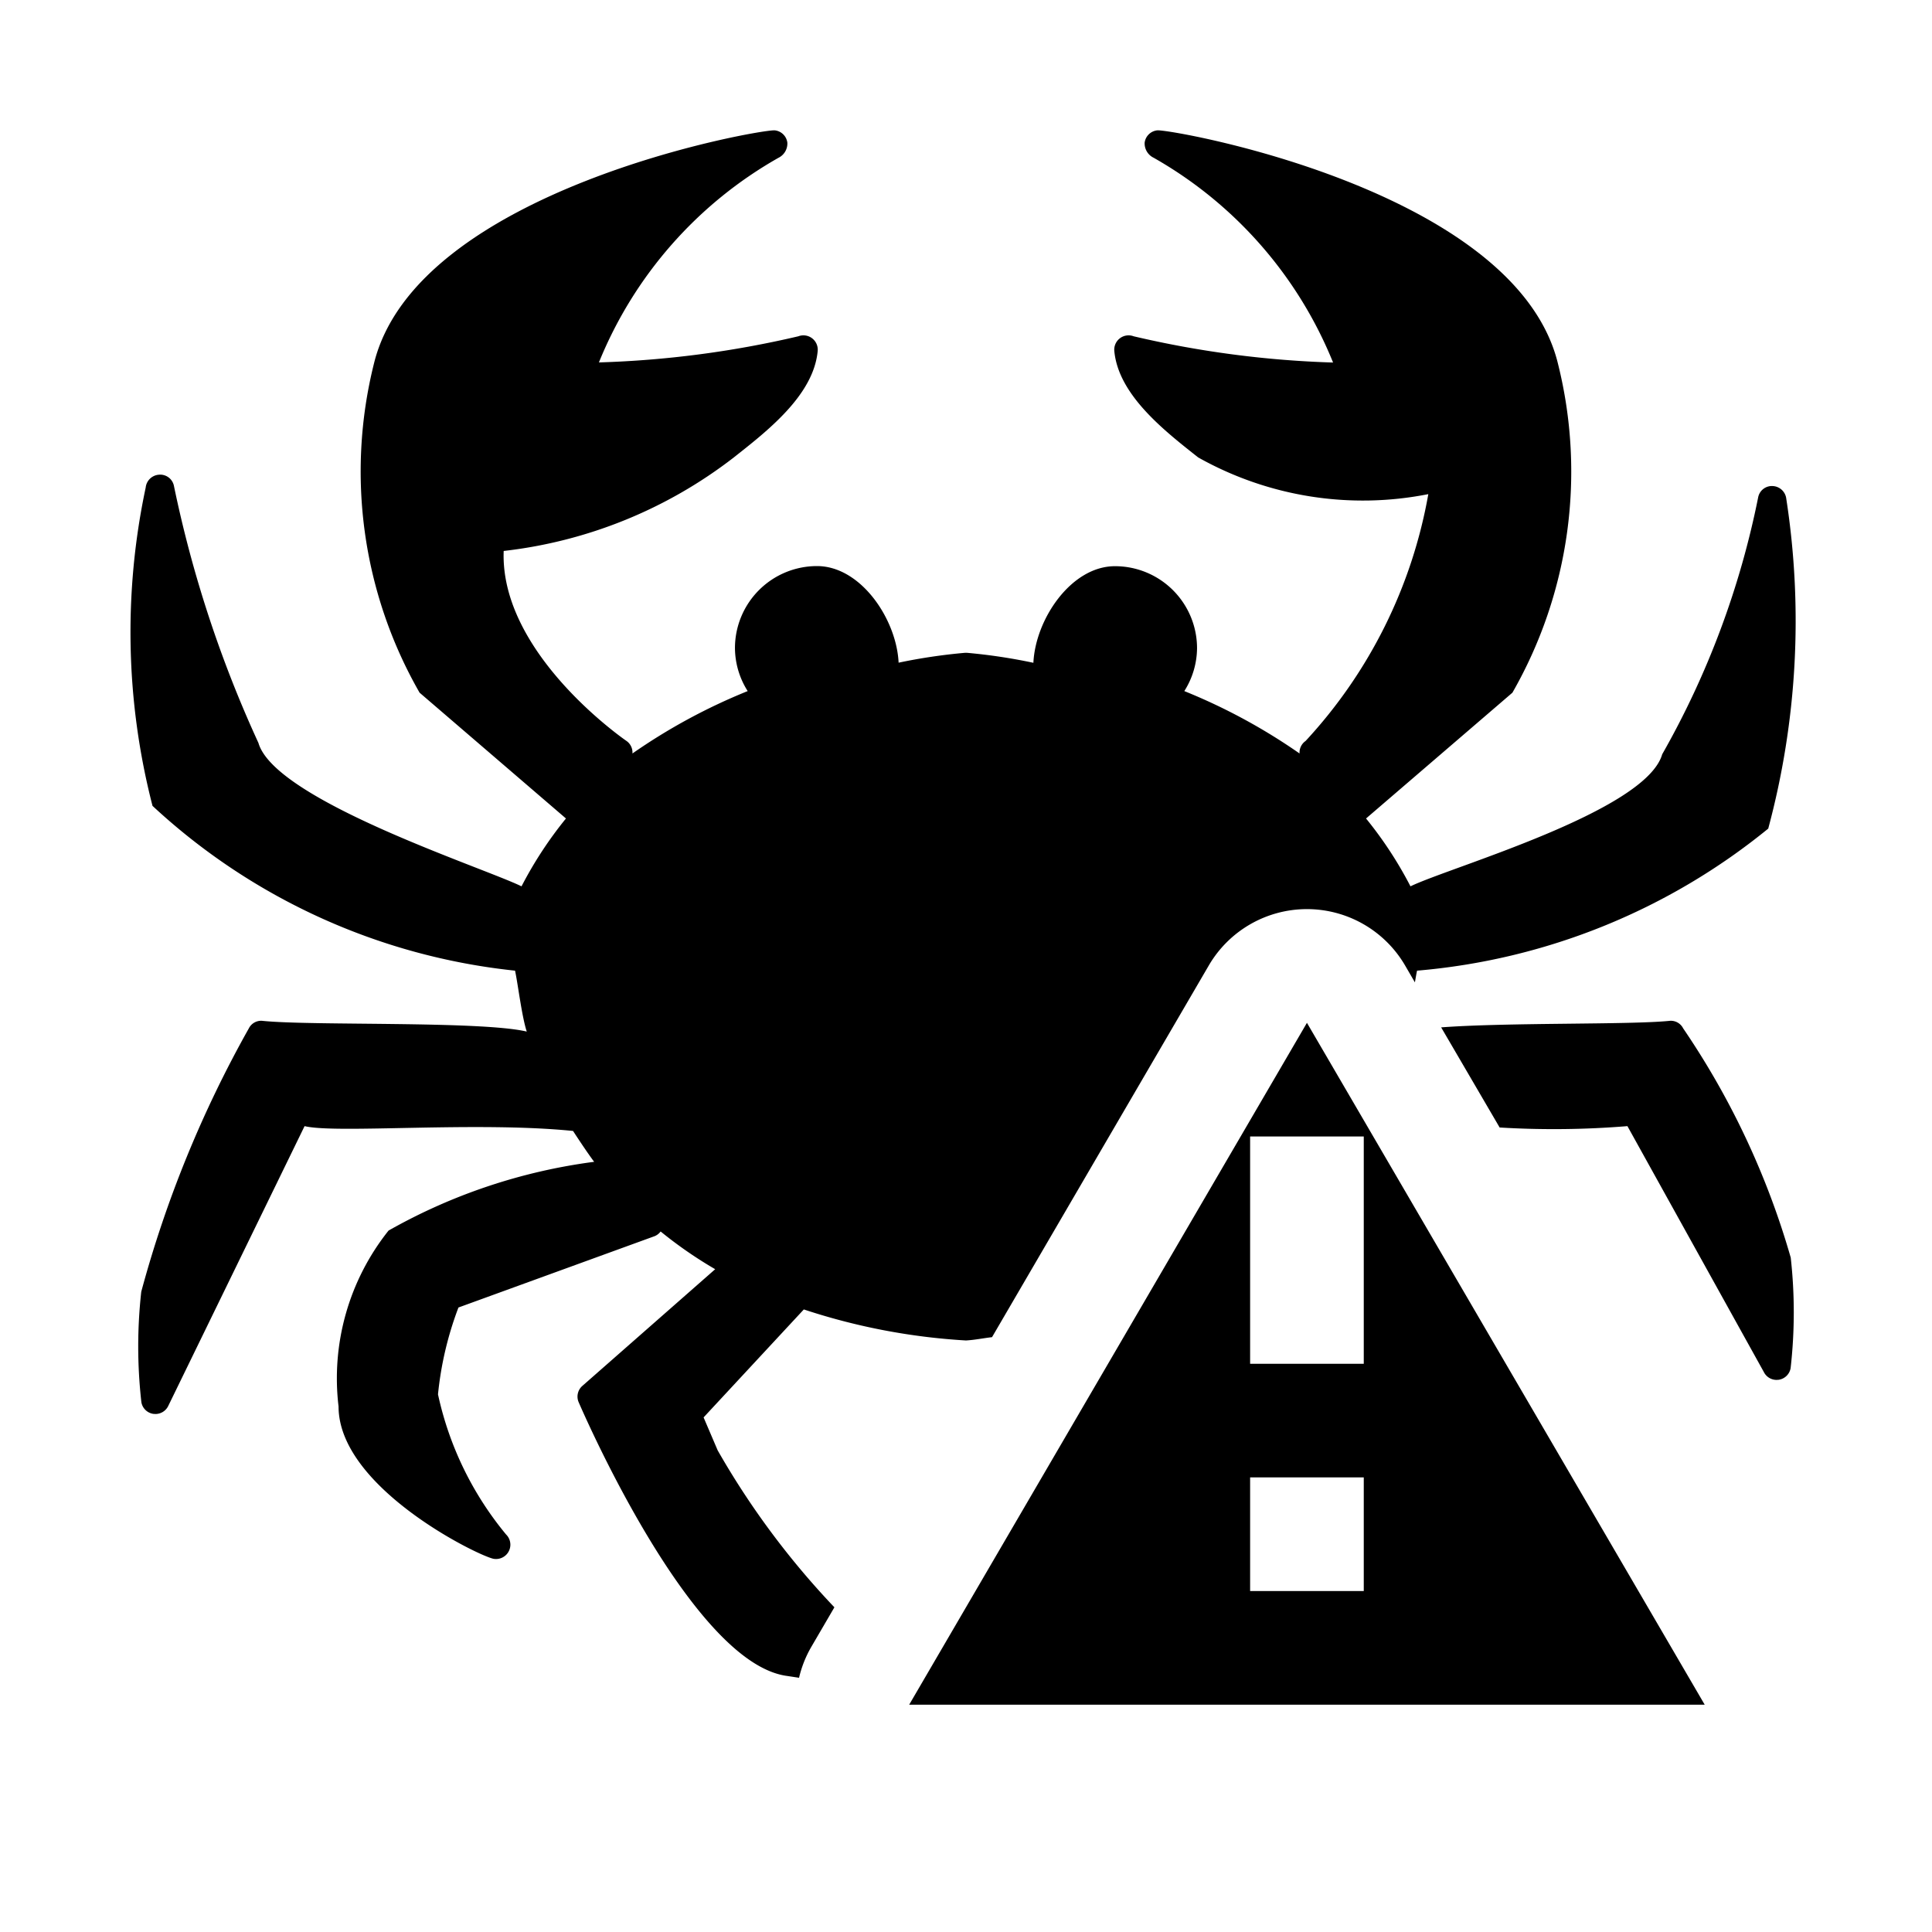 <svg xmlns="http://www.w3.org/2000/svg" viewBox="0 0 17 17"><path d="M13.195 9.92l-.514-.88c.591-.044 1.65-.022 2.006-.057a.121.121 0 0 1 .123.065 7.02 7.02 0 0 1 .947 2.018 4.352 4.352 0 0 1-.001.972.125.125 0 0 1-.106.103l-.018.001a.125.125 0 0 1-.112-.07l-1.2-2.163a7.952 7.952 0 0 1-1.125.012zm-6.059 4.576l.206-.353a7.121 7.121 0 0 1-1.027-1.381l-.124-.29.882-.95a5.562 5.562 0 0 0 1.427.273c.082-.005.15-.02.229-.029l1.907-3.27a1 1 0 0 1 1.728 0l.086.148c.007-.04.013-.077.019-.103a5.641 5.641 0 0 0 3.09-1.25 7.042 7.042 0 0 0 .159-2.901.126.126 0 0 0-.117-.113.123.123 0 0 0-.13.096 7.581 7.581 0 0 1-.845 2.264c-.145.505-1.874.995-2.215 1.162a3.462 3.462 0 0 0-.391-.597l1.288-1.107a3.914 3.914 0 0 0 .4-2.898c-.376-1.532-3.412-2.063-3.525-2.05a.125.125 0 0 0-.111.108.14.14 0 0 0 .079.133A3.641 3.641 0 0 1 11.73 3.19a8.834 8.834 0 0 1-1.755-.231.126.126 0 0 0-.17.129c.036.39.446.706.738.937a2.958 2.958 0 0 0 2.025.323 4.292 4.292 0 0 1-1.08 2.172.124.124 0 0 0-.053.11 5.134 5.134 0 0 0-1.014-.549.714.714 0 0 0 .112-.378.722.722 0 0 0-.722-.721c-.386 0-.7.467-.718.85a4.932 4.932 0 0 0-.587-.088h-.012a4.932 4.932 0 0 0-.587.087c-.018-.382-.332-.85-.718-.85a.722.722 0 0 0-.722.722.714.714 0 0 0 .112.378 5.134 5.134 0 0 0-1.014.549.124.124 0 0 0-.052-.11c-.012-.008-1.115-.767-1.081-1.672a4.057 4.057 0 0 0 2.025-.823c.292-.231.702-.546.738-.937a.126.126 0 0 0-.17-.129 8.834 8.834 0 0 1-1.755.23 3.641 3.641 0 0 1 1.579-1.8.14.14 0 0 0 .079-.134.125.125 0 0 0-.11-.108c-.114-.013-3.15.518-3.527 2.05a3.914 3.914 0 0 0 .401 2.898L4.98 7.202a3.462 3.462 0 0 0-.391.597c-.341-.167-2.17-.757-2.315-1.262a10.498 10.498 0 0 1-.744-2.264.123.123 0 0 0-.131-.096.126.126 0 0 0-.117.113 6.12 6.12 0 0 0 .06 2.801 5.535 5.535 0 0 0 3.19 1.45c.025.114.059.402.103.536-.4-.095-1.887-.05-2.322-.094a.121.121 0 0 0-.123.065 10.084 10.084 0 0 0-.947 2.318 4.352 4.352 0 0 0 .001.972.125.125 0 0 0 .106.103l.018.001a.125.125 0 0 0 .112-.07l1.2-2.463c.28.068 1.506-.043 2.358.042h.004s.118.182.186.272a4.978 4.978 0 0 0-1.809.605 2.085 2.085 0 0 0-.44 1.548c0 .71 1.219 1.31 1.363 1.34a.132.132 0 0 0 .025.002.126.126 0 0 0 .086-.216 2.89 2.89 0 0 1-.599-1.233 2.979 2.979 0 0 1 .18-.764l1.724-.627a.122.122 0 0 0 .055-.042 3.727 3.727 0 0 0 .48.332l-1.169 1.027a.125.125 0 0 0-.032.144c.027.061.989 2.296 1.834 2.408l.105.016a.99.99 0 0 1 .105-.267zM15 15H8l3.5-6zm-3-2h-1v1h1zm0-1v-2h-1v2z"/></svg>